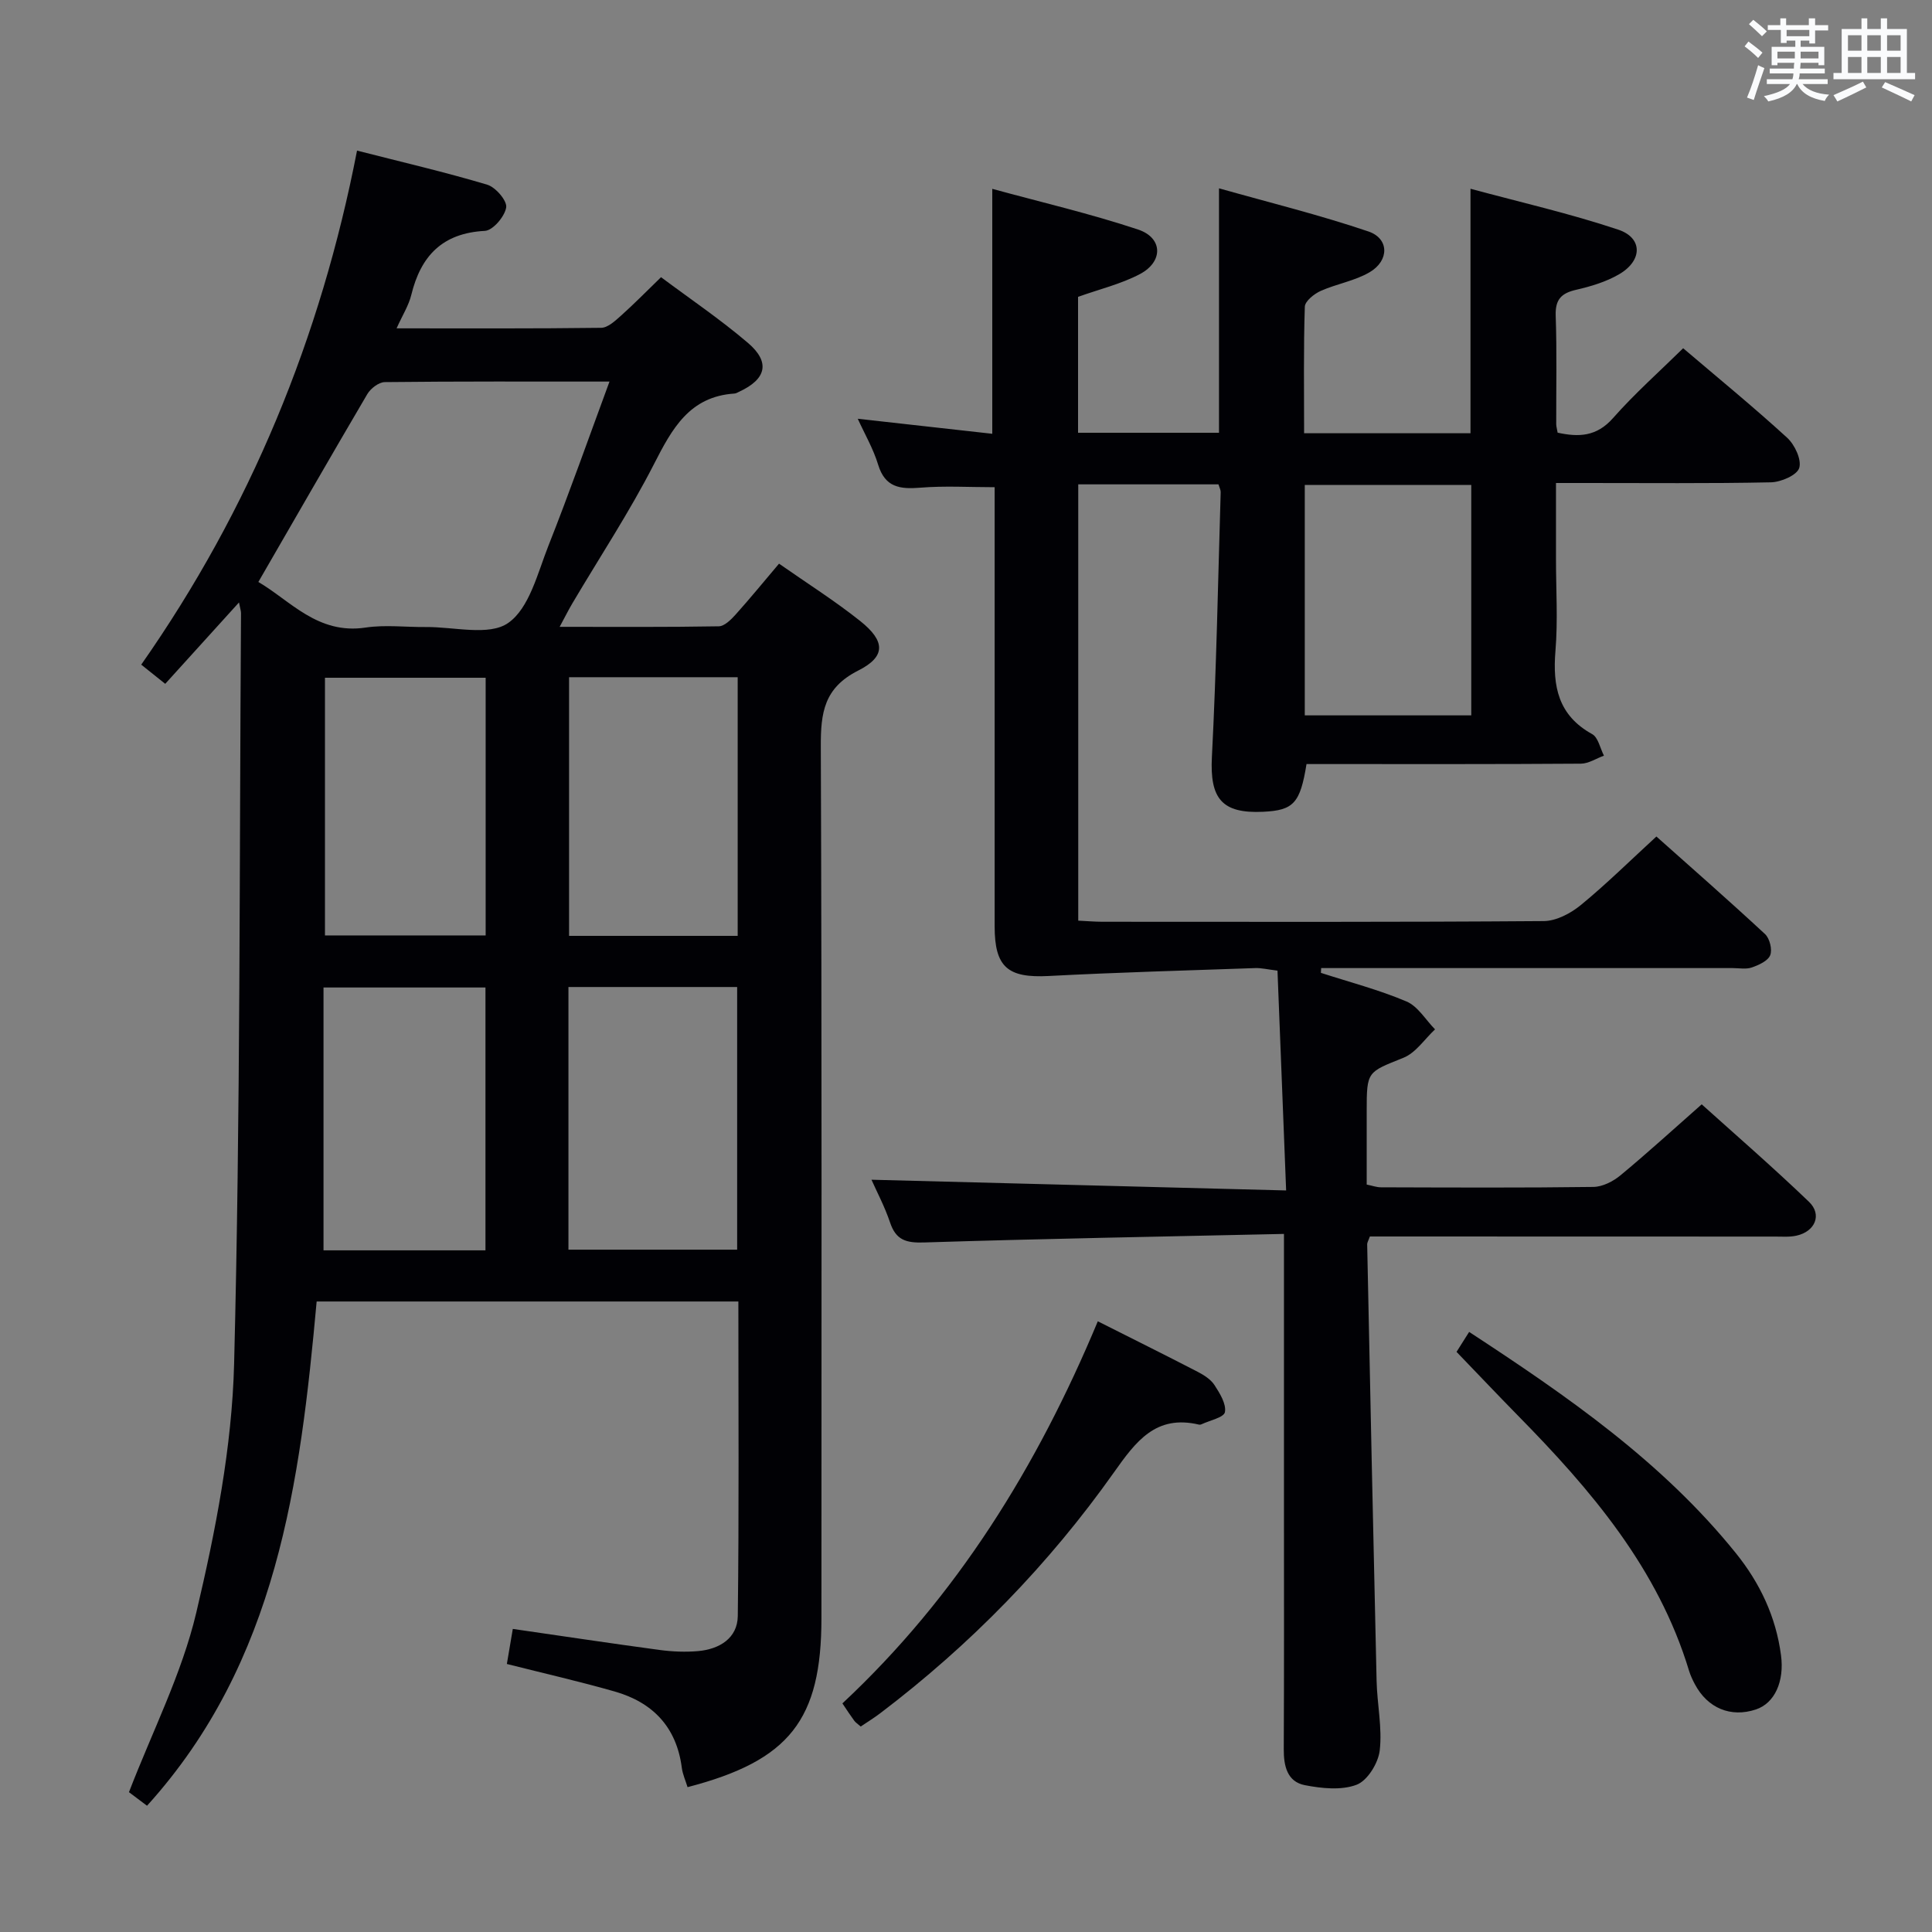 <svg enable-background="new 0 0 400 400" viewBox="0 0 400 400" xmlns="http://www.w3.org/2000/svg"><rect x="0" y="0" width="400" height="400" fill="#808080" stroke="none"/><g fill="#010105"><path d="m265.83 255.47c-25.3.56-49.91.99-74.51 1.77-3.71.12-5.82-.48-7.04-4.13-1.1-3.28-2.75-6.38-3.85-8.86 28.15.73 56.43 1.46 85.85 2.22-.62-15.89-1.2-30.58-1.79-45.51-2.06-.25-3.33-.57-4.58-.53-14.27.5-28.54.89-42.8 1.64-8.45.44-11.18-1.81-11.18-10.29 0-28.33 0-56.66 0-84.98 0-1.82 0-3.65 0-5.93-5.29 0-10.36-.31-15.38.1-4.2.34-7.3-.03-8.74-4.76-1-3.3-2.79-6.36-4.22-9.51 9.28 1.04 18.41 2.06 27.85 3.11 0-16.96 0-33.32 0-50.71 10.22 2.79 20.35 5.15 30.18 8.42 5.16 1.71 5.26 6.66.38 9.23-3.91 2.06-8.36 3.12-12.8 4.71v28.14h29.18c0-16.51 0-32.9 0-50.61 10.48 2.96 20.85 5.51 30.93 8.93 4.32 1.46 4.36 6.03.26 8.44-3.08 1.81-6.84 2.4-10.15 3.88-1.35.61-3.23 2.11-3.27 3.26-.28 8.63-.15 17.26-.15 26.2h34.45c0-16.42 0-32.94 0-50.62 10.36 2.8 20.64 5.14 30.6 8.47 5.11 1.71 5.03 6.43.14 9.25-2.67 1.55-5.79 2.49-8.83 3.19-3.08.7-4.38 1.98-4.27 5.34.26 7.49.09 14.99.11 22.49 0 .48.16.96.29 1.76 4.33.94 8.05.86 11.47-3.02 4.49-5.09 9.61-9.63 14.52-14.46 7.19 6.12 14.53 12.13 21.52 18.52 1.58 1.44 3.04 4.56 2.51 6.27-.46 1.49-3.78 2.93-5.87 2.97-12.83.27-25.66.13-38.49.14-1.8 0-3.59 0-6 0v15.77c0 6.33.41 12.7-.11 18.99-.6 7.32.55 13.34 7.6 17.23 1.25.69 1.65 2.93 2.44 4.46-1.59.58-3.17 1.64-4.76 1.66-17.16.12-34.33.08-51.49.08-1.8 0-3.6 0-5.33 0-1.31 8.12-2.69 9.58-8.98 9.88-8.6.41-11.05-2.78-10.61-11.34.94-18.26 1.27-36.56 1.82-54.84.01-.45-.25-.92-.46-1.61-9.6 0-19.18 0-29.03 0v90.33c1.68.08 3.29.22 4.9.23 30.49.01 60.99.09 91.48-.14 2.58-.02 5.56-1.59 7.65-3.3 5.26-4.31 10.12-9.12 15.67-14.21 7 6.24 14.85 13.11 22.49 20.2.97.9 1.54 3.22 1.07 4.38-.48 1.19-2.38 2.04-3.82 2.54-1.19.41-2.64.12-3.97.12-26.66 0-53.32 0-79.98 0-1.73 0-3.47 0-5.2 0-.02.33-.03.66-.05.99 5.93 1.92 12 3.5 17.71 5.92 2.37 1 3.97 3.8 5.92 5.78-2.16 2.01-3.98 4.85-6.54 5.88-7.5 3.02-7.61 2.74-7.61 11.04v15.21c1.11.22 2.04.57 2.96.57 14.66.04 29.33.12 43.99-.08 1.89-.03 4.07-1.14 5.59-2.4 5.52-4.57 10.81-9.4 16.82-14.7 6.58 5.93 14.58 12.86 22.21 20.18 2.77 2.66 1.27 6.16-2.59 7.01-1.44.32-2.98.19-4.48.19-26.12-.02-52.28-.02-78.44-.02-1.8 0-3.61 0-5.4 0-.27.77-.57 1.22-.56 1.66.62 30.12 1.25 60.23 1.95 90.35.11 4.81 1.19 9.68.65 14.39-.3 2.62-2.53 6.25-4.78 7.11-3.15 1.2-7.23.77-10.73.09-3.64-.71-4.38-3.95-4.36-7.44.08-16.5.04-32.99.04-49.49 0-18.65 0-37.29 0-57.2zm4.31-107.36h34.47c0-16.24 0-31.99 0-47.7-11.71 0-23.09 0-34.47 0z"/><path d="m106.17 337.25c10.39 1.5 20.39 3.01 30.42 4.36 2.63.35 5.34.46 7.97.23 4.4-.4 8.13-2.67 8.19-7.26.27-21.61.12-43.23.12-65.12-29.14 0-57.9 0-87.31 0-3.41 37.47-8.14 74.6-35.12 104.4-1.33-1-2.88-2.16-3.74-2.81 4.86-12.62 10.94-24.51 13.93-37.14 3.99-16.88 7.4-34.29 7.84-51.55 1.32-51.78 1.08-103.6 1.43-155.41 0-.46-.17-.91-.42-2.22-5.29 5.84-10.2 11.26-15.27 16.85-1.75-1.4-3.15-2.51-4.97-3.97 22.56-32.22 37.17-67.7 44.68-106.43 9.39 2.4 18.26 4.46 26.96 7.06 1.73.52 4.14 3.32 3.92 4.71-.3 1.88-2.75 4.76-4.41 4.85-8.8.46-13.27 5.18-15.24 13.27-.53 2.18-1.82 4.18-3.04 6.91 14.51 0 28.43.07 42.36-.11 1.37-.02 2.87-1.42 4.05-2.47 2.72-2.43 5.28-5.04 8.34-8.01 5.9 4.41 12.22 8.68 17.99 13.6 4.7 4.01 3.81 7.53-1.85 10.13-.3.14-.61.34-.93.36-9.31.61-12.91 7.25-16.66 14.59-5.06 9.9-11.22 19.23-16.89 28.82-.82 1.38-1.53 2.82-2.65 4.89 11.43 0 22.19.08 32.95-.11 1.18-.02 2.54-1.39 3.48-2.43 2.99-3.33 5.82-6.8 8.99-10.54 5.76 4.03 11.51 7.66 16.8 11.87 5.22 4.16 5.36 7.36-.42 10.27-7.07 3.57-7.76 8.74-7.73 15.68.23 60.16.13 120.32.13 180.48 0 21.08-6.6 29.52-27.72 35.01-.4-1.32-1.01-2.64-1.19-4.02-1.09-8.43-6.02-13.54-13.92-15.79-7.17-2.05-14.45-3.71-22.3-5.69.35-2.14.75-4.5 1.23-7.26zm-52.68-216.76c6.59 3.84 12.28 10.94 22.21 9.44 4.07-.61 8.31-.07 12.47-.11 5.81-.06 13.08 1.92 17.04-.84 4.38-3.04 6.09-10.31 8.33-15.98 4.37-11.04 8.31-22.24 12.65-34-16.24 0-31.38-.06-46.52.11-1.24.01-2.93 1.31-3.62 2.48-7.48 12.72-14.83 25.53-22.56 38.9zm64.2 138.24h34.93c0-18.31 0-36.35 0-54.38-11.8 0-23.23 0-34.93 0zm.13-118.52v53.55h34.91c0-17.94 0-35.64 0-53.55-11.71 0-23.14 0-34.91 0zm-17.31 118.66c0-18.52 0-36.55 0-54.42-11.33 0-22.24 0-33.53 0v54.42zm-33.23-65.2h33.27c0-18.03 0-35.73 0-53.35-11.3 0-22.2 0-33.27 0z"/><path d="m227.29 273.56c7.14 3.6 13.94 6.97 20.68 10.46 1.3.67 2.71 1.57 3.48 2.75 1.1 1.7 2.46 3.89 2.16 5.59-.2 1.11-3.16 1.72-4.89 2.54-.14.07-.34.09-.49.05-8.93-2.11-13.05 3.47-17.59 9.88-13.53 19.11-29.75 35.74-48.44 49.91-1.28.97-2.67 1.82-4 2.72-.64-.56-1.06-.83-1.34-1.21-.78-1.06-1.5-2.17-2.45-3.58 23.7-22.13 40.33-49.02 52.88-79.11z"/><path d="m301.56 279.89c.65-1.02 1.52-2.4 2.61-4.13 20.32 13.29 39.97 26.88 55.22 45.8 4.98 6.18 8.3 13.16 9.35 21.15.71 5.37-1.27 9.91-5.21 11.22-5.18 1.72-9.99-.25-12.63-5.24-.47-.88-.9-1.8-1.19-2.74-6.43-21.27-20.34-37.52-35.5-52.93-4.19-4.27-8.3-8.62-12.65-13.13z"/></g><path d="m361.2 9.6.8-1c.9.7 1.9 1.4 2.9 2.3l-.9 1.1c-1-1-2-1.8-2.8-2.4zm.5 10.6c.9-2.1 1.6-4.3 2.3-6.7.4.2.8.4 1.3.6-.7 2.1-1.5 4.3-2.2 6.6zm.4-15.2.9-.9c1 .8 2 1.6 2.8 2.4l-1 1c-.9-.9-1.8-1.7-2.7-2.5zm12.5-1.2h1.2v1.4h2.7v1.1h-2.7v2.7h-1.2v-.6h-1.8v1.3h4.9v3.8h-1.2v-.5h-3.7c0 .4-.1.9-.1 1.2h5.1v1h-5.2c0 .5-.1.9-.2 1.2h6v1h-5.2c1.1 1.3 2.9 2 5.5 2.2-.4.4-.7.8-.9 1.3-2.9-.5-4.8-1.6-5.7-3.5h-.1c-.8 1.7-2.7 2.9-5.9 3.6-.2-.4-.6-.8-.9-1.1 2.8-.6 4.6-1.4 5.4-2.5h-4.8v-1h5.3c.1-.3.2-.7.2-1.2h-4.9v-1h5c0-.4 0-.8.1-1.2h-3.5v.5h-1.2v-3.8h4.9v-1.3h-1.8v.5h-1.2v-2.7h-2.7v-1h2.6v-1.4h1.2v1.4h4.7v-1.4zm-6.6 8.3h3.6c0-.4 0-.9 0-1.4h-3.6zm1.9-4.6h4.7v-1.3h-4.7zm6.6 3.2h-3.7v1.4h3.7z" fill="#fafbfc"/><path d="m385.3 3.8h1.3v2.2h2.8v-2.2h1.3v2.2h4.1v9.1h1.7v1.3h-16.9v-1.3h1.7v-9.1h4.1v-2.2zm.4 13.1.7 1.2c-1.8.9-3.8 1.9-6 2.9-.2-.4-.5-.8-.8-1.3 2.3-1 4.3-1.9 6.1-2.8zm-3.1-6.4h2.8v-3.2h-2.8zm0 4.6h2.8v-3.3h-2.8zm4-4.6h2.8v-3.2h-2.8zm0 4.6h2.8v-3.3h-2.8zm3.7 1.9c2.1.9 4.1 1.8 6.1 2.7l-.7 1.3c-2.2-1.1-4.2-2-6.1-2.9zm3.2-9.7h-2.8v3.2h2.8zm-2.8 7.8h2.8v-3.3h-2.8z" fill="#fafbfc"/></svg>